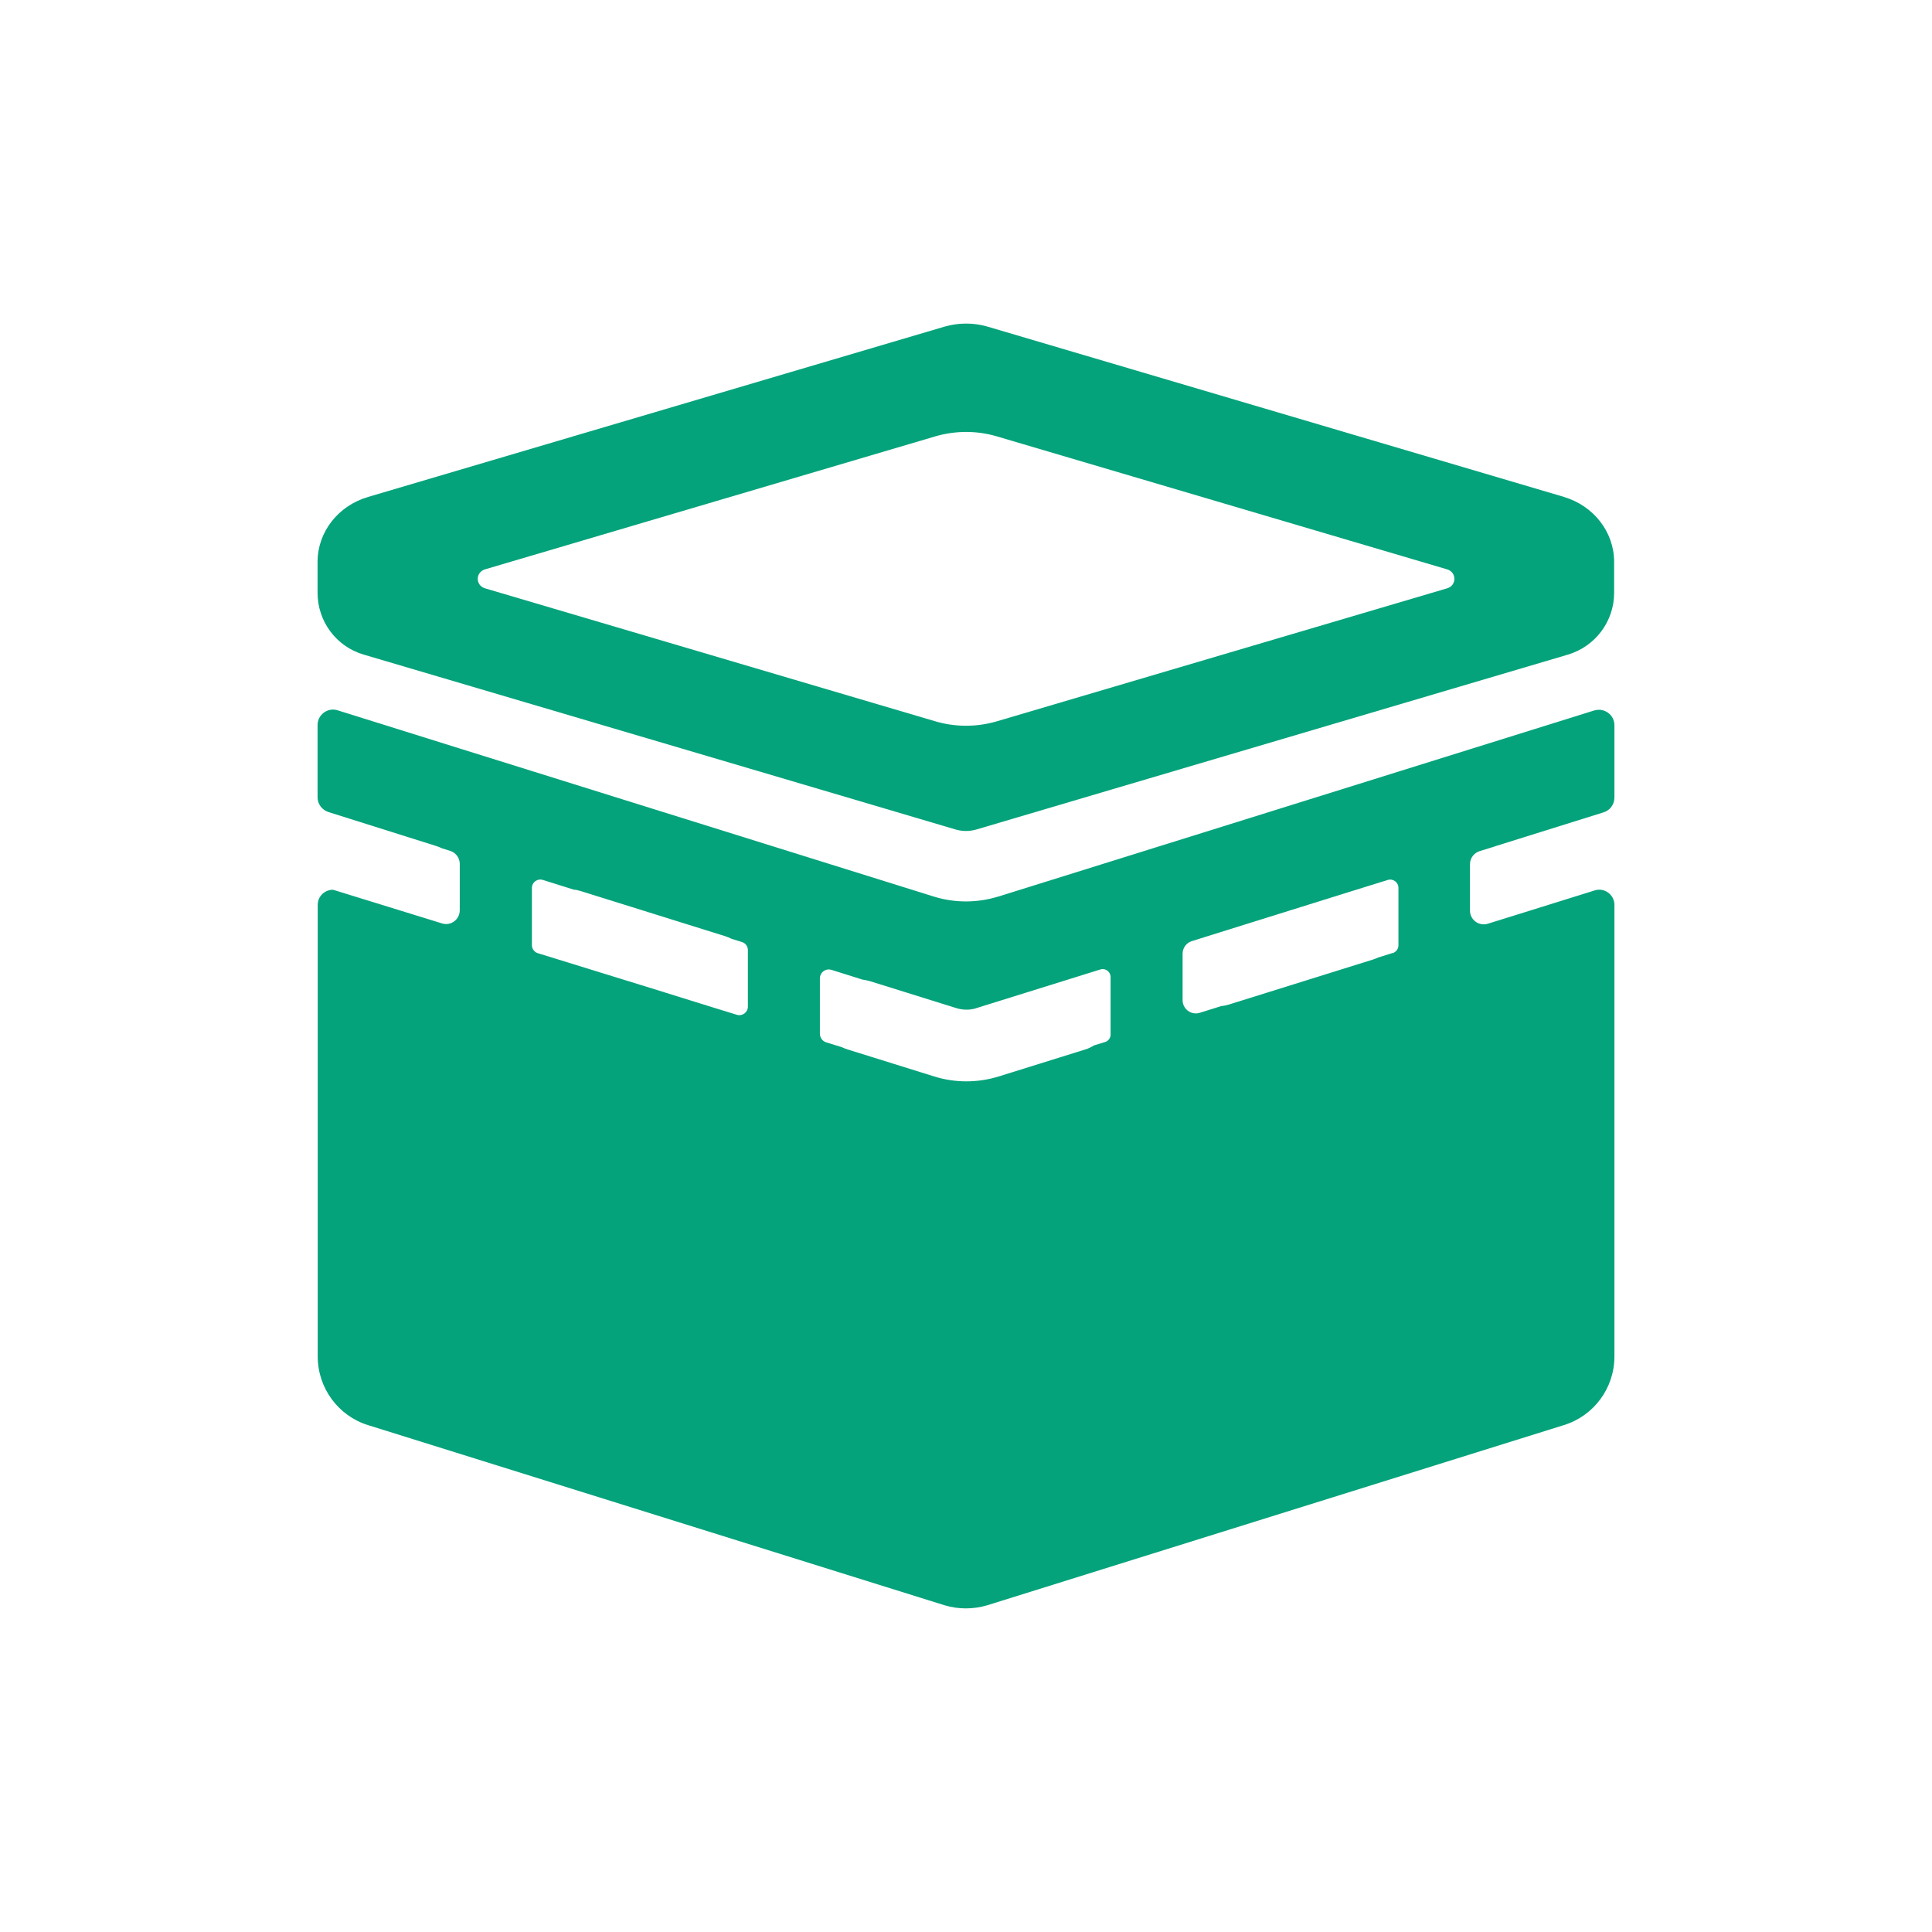 <?xml version="1.0" encoding="UTF-8"?><svg id="Layer_2" xmlns="http://www.w3.org/2000/svg" viewBox="0 0 128 128"><defs><style>.cls-1{fill:#04a37b;}.cls-2{fill:none;}</style></defs><g id="Layer_1-2"><g><rect class="cls-2" width="128" height="128"/><g><path class="cls-1" d="M105.62,47.07l-8.23,2.57-4.74,1.48-14.31,4.47-4.77,1.49-7.43,2.32h-.01c-1.39,.43-2.88,.43-4.26,0l-7.56-2.36-4.77-1.49-14.31-4.47-4.74-1.48-8.12-2.54c-.66-.21-1.33,.29-1.33,.98v4.78c0,.45,.29,.84,.72,.98l7.14,2.25c.13,.04,.25,.09,.37,.15l.55,.17c.38,.12,.64,.47,.64,.86v3.08c0,.61-.59,1.05-1.17,.87l-7.22-2.23h0c-.54-.01-1.02,.42-1.02,1v29.92c0,2.09,1.36,3.94,3.34,4.55l38.18,11.93c.92,.28,1.92,.28,2.85,0l38.18-11.93c2-.61,3.36-2.46,3.36-4.55v-29.92c0-.63-.58-1.1-1.18-.99-.04,0-.08,.02-.12,.03l-3.43,1.07-1.73,.54s-.09,.03-.13,.04l-1.8,.56c-.59,.18-1.18-.26-1.18-.87v-3.07c0-.4,.26-.75,.64-.87l.94-.29s.07-.03,.11-.04l7.16-2.24c.43-.13,.72-.53,.72-.98v-4.79c0-.69-.67-1.18-1.33-.98Zm-58.82,19.53h0c-.06-.01-.13-.03-.19-.05l-2.57-.8-.09-.03-8.32-2.57c-.23-.07-.39-.29-.39-.53v-3.79c0-.38,.37-.65,.73-.53l2.04,.64h0c.16,.01,.32,.05,.48,.1l9.54,2.98c.16,.05,.3,.11,.44,.18h0s.68,.21,.68,.21c.24,.07,.4,.29,.4,.54v3.74c0,.38-.37,.66-.74,.54l-2.01-.62Zm26.4,2.44l-.72,.22c-.18,.11-.37,.21-.58,.27l-5.74,1.79c-1.39,.43-2.88,.43-4.26,0l-5.74-1.79c-.13-.04-.26-.09-.38-.15h0s-1.04-.32-1.04-.32c-.25-.08-.42-.31-.42-.58v-3.65c0-.41,.39-.7,.78-.57l2.04,.64c.15,.02,.29,.05,.44,.09h.01l5.74,1.79c.4,.13,.82,.15,1.23,.05l8.34-2.6c.34-.11,.68,.15,.68,.5v3.81c0,.23-.15,.43-.37,.5Zm19.06-5.9l-.96,.3c-.1,.05-.21,.09-.33,.13l-9.54,2.98c-.17,.05-.34,.09-.5,.1l-1.44,.45c-.57,.18-1.14-.25-1.14-.84v-1.88c0-.06,0-.12,0-.18v-1.01c0-.39,.25-.73,.62-.84l1.05-.33h0s9.54-2.98,9.54-2.98c.04-.01,.08-.03,.13-.04l2.25-.7c.35-.11,.71,.15,.71,.52v3.81c0,.24-.16,.45-.39,.52Z"/><path class="cls-1" d="M103.61,32.92l-38.18-11.28c-.92-.27-1.92-.27-2.85,0l-38.18,11.28c-2,.58-3.36,2.33-3.36,4.3v2.06c0,1.89,1.24,3.56,3.06,4.09l25.43,7.51,4.77,1.41,8.99,2.66c.46,.14,.95,.14,1.42,0l8.86-2.62,4.77-1.41,25.54-7.55c1.81-.54,3.06-2.2,3.06-4.09v-2.06c0-1.97-1.36-3.72-3.34-4.3Zm-7.74,6.06l-29.83,8.81c-1.33,.39-2.75,.39-4.07,0l-29.83-8.81c-.65-.19-.65-1.07,0-1.26l29.83-8.81c1.33-.39,2.75-.39,4.07,0l29.83,8.81c.65,.19,.65,1.07,0,1.26Z"/></g></g></g></svg>